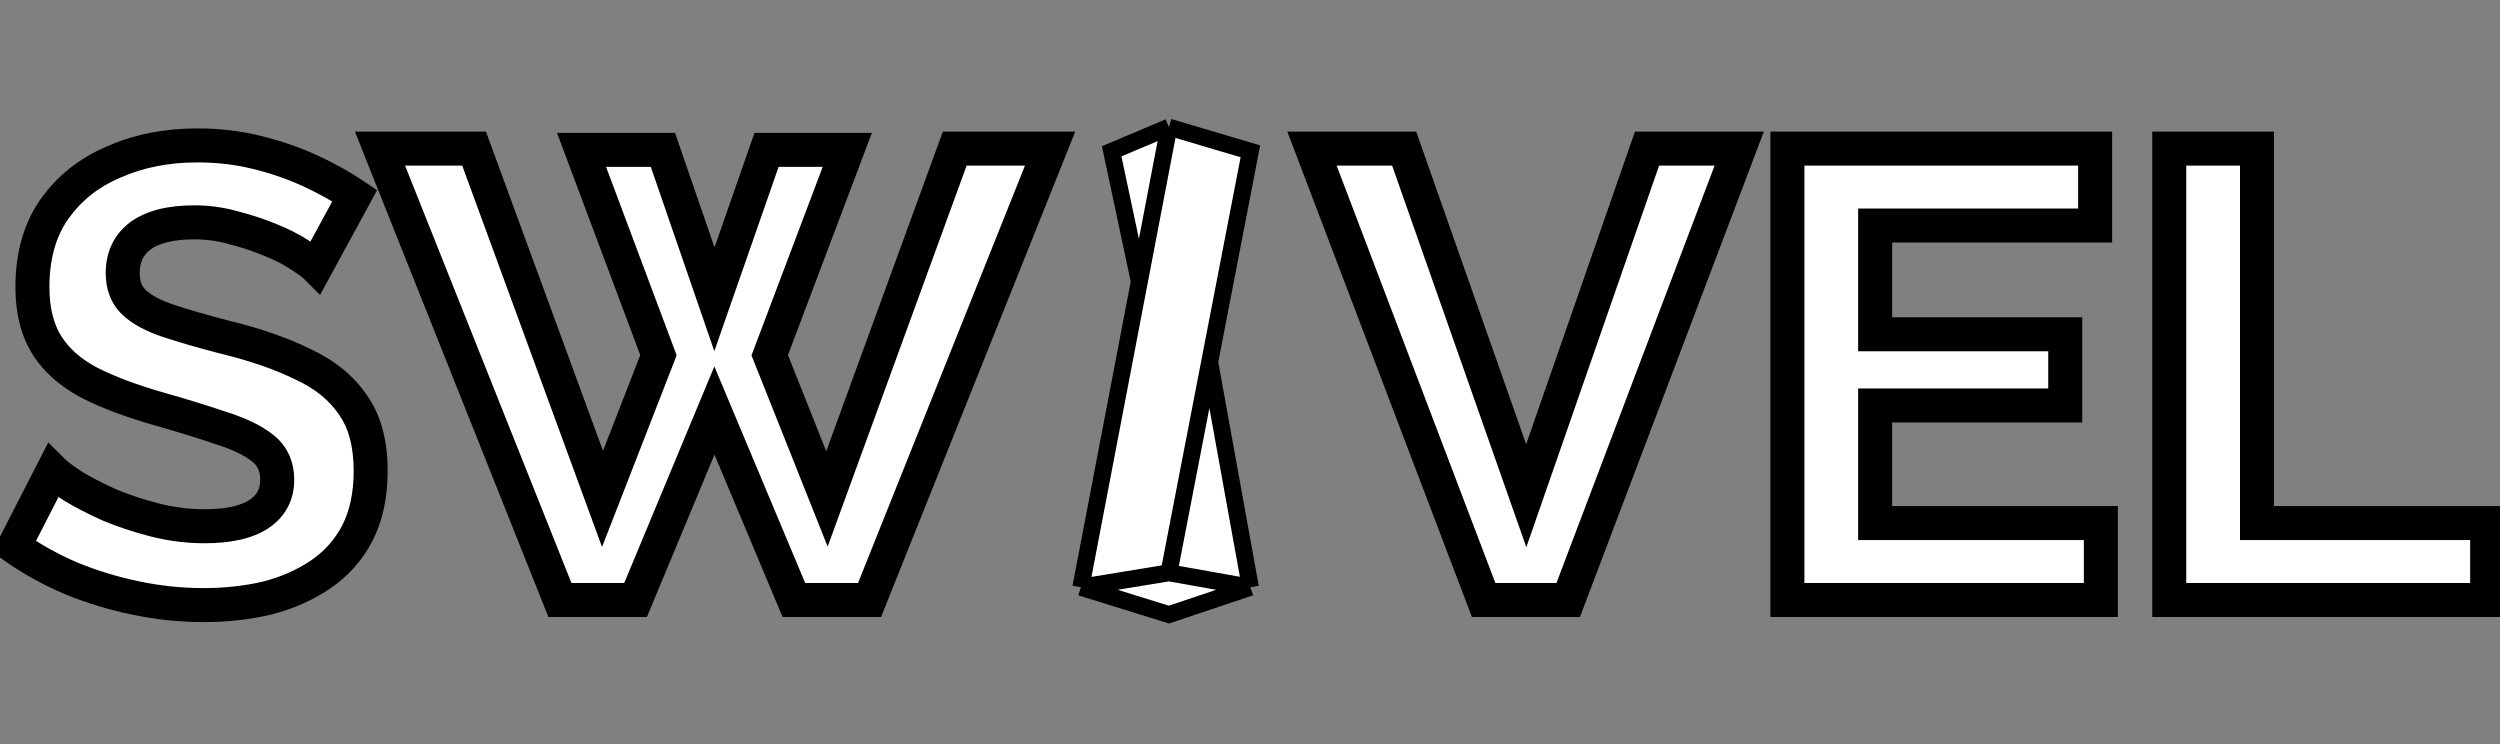 <svg width="225" height="67" viewBox="0 0 225 67" fill="none" xmlns="http://www.w3.org/2000/svg">
<rect x="0" y="0" width="225" height="67" fill="#808080" stroke="none"/>
<path d="M28.439 24.016C28.172 23.749 27.676 23.387 26.951 22.929C26.265 22.471 25.406 22.032 24.376 21.613C23.384 21.193 22.297 20.831 21.115 20.526C19.932 20.182 18.73 20.011 17.51 20.011C15.373 20.011 13.752 20.411 12.646 21.212C11.578 22.013 11.044 23.139 11.044 24.588C11.044 25.695 11.387 26.572 12.074 27.22C12.76 27.869 13.79 28.422 15.164 28.88C16.537 29.338 18.254 29.834 20.314 30.368C22.984 31.016 25.292 31.817 27.237 32.771C29.221 33.686 30.728 34.907 31.758 36.433C32.826 37.921 33.36 39.904 33.36 42.384C33.36 44.559 32.959 46.428 32.158 47.992C31.357 49.518 30.251 50.758 28.84 51.711C27.428 52.665 25.826 53.371 24.033 53.828C22.24 54.248 20.333 54.458 18.311 54.458C16.289 54.458 14.267 54.248 12.245 53.828C10.223 53.409 8.278 52.817 6.409 52.054C4.54 51.253 2.823 50.3 1.259 49.193L4.749 42.384C5.093 42.727 5.703 43.185 6.58 43.757C7.458 44.291 8.526 44.845 9.785 45.417C11.044 45.951 12.417 46.409 13.905 46.79C15.393 47.172 16.899 47.362 18.425 47.362C20.561 47.362 22.183 47 23.289 46.275C24.395 45.55 24.948 44.52 24.948 43.185C24.948 41.964 24.51 41.011 23.632 40.324C22.755 39.637 21.534 39.046 19.97 38.55C18.406 38.016 16.556 37.444 14.42 36.834C11.864 36.109 9.728 35.308 8.011 34.43C6.294 33.515 5.016 32.37 4.177 30.997C3.338 29.624 2.918 27.907 2.918 25.847C2.918 23.062 3.567 20.735 4.864 18.866C6.199 16.959 7.992 15.528 10.243 14.575C12.493 13.583 14.992 13.087 17.739 13.087C19.646 13.087 21.439 13.296 23.117 13.716C24.834 14.136 26.436 14.689 27.924 15.376C29.412 16.062 30.747 16.806 31.93 17.607L28.439 24.016ZM52.338 13.487H59.662L64.297 26.934L68.989 13.487H76.256L69.275 31.97L74.425 44.902L85.927 13.373H94.51L78.259 54H71.45L64.297 36.948L57.202 54H50.392L34.199 13.373H42.667L54.226 44.902L59.262 31.97L52.338 13.487ZM126.375 13.373L137.361 44.616L148.233 13.373H156.53L141.138 54H133.527L118.078 13.373H126.375ZM189.077 47.076V54H160.867V13.373H188.562V20.297H168.763V30.081H185.872V36.49H168.763V47.076H189.077ZM195.233 54V13.373H203.13V47.076H223.844V54H195.233Z" fill="white"/>
<path d="M28.439 24.016L27.357 25.098L28.804 26.545L29.783 24.748L28.439 24.016ZM26.951 22.929L26.103 24.202L26.118 24.212L26.134 24.222L26.951 22.929ZM24.376 21.613L23.78 23.022L23.79 23.026L23.799 23.03L24.376 21.613ZM21.115 20.526L20.688 21.995L20.71 22.001L20.732 22.007L21.115 20.526ZM12.646 21.212L11.749 19.973L11.738 19.98L11.728 19.988L12.646 21.212ZM15.164 28.88L14.68 30.331L14.68 30.331L15.164 28.88ZM20.314 30.368L19.93 31.849L19.941 31.852L19.953 31.854L20.314 30.368ZM27.237 32.771L26.564 34.145L26.58 34.153L26.596 34.16L27.237 32.771ZM31.758 36.433L30.49 37.289L30.502 37.307L30.515 37.325L31.758 36.433ZM32.158 47.992L33.513 48.703L33.517 48.696L33.52 48.689L32.158 47.992ZM24.033 53.828L24.382 55.318L24.397 55.315L24.412 55.311L24.033 53.828ZM6.409 52.054L5.806 53.461L5.818 53.466L5.831 53.471L6.409 52.054ZM1.259 49.193L-0.103 48.495L-0.708 49.676L0.375 50.443L1.259 49.193ZM4.749 42.384L5.831 41.302L4.346 39.817L3.388 41.686L4.749 42.384ZM6.58 43.757L5.745 45.039L5.765 45.052L5.785 45.064L6.58 43.757ZM9.785 45.417L9.152 46.81L9.169 46.818L9.187 46.825L9.785 45.417ZM13.905 46.79L13.525 48.272H13.525L13.905 46.79ZM23.289 46.275L22.451 44.995H22.451L23.289 46.275ZM19.97 38.55L19.476 39.998L19.492 40.004L19.508 40.009L19.97 38.55ZM14.42 36.834L14.84 35.362L14.837 35.362L14.42 36.834ZM8.011 34.43L7.291 35.78L7.303 35.787L7.315 35.793L8.011 34.43ZM4.177 30.997L2.872 31.795H2.872L4.177 30.997ZM4.864 18.866L3.61 17.989L3.607 17.994L4.864 18.866ZM10.243 14.575L10.84 15.983L10.85 15.979L10.86 15.975L10.243 14.575ZM23.117 13.716L22.746 15.2L22.754 15.202L23.117 13.716ZM27.924 15.376L28.565 13.986H28.565L27.924 15.376ZM31.93 17.607L33.273 18.339L33.937 17.119L32.788 16.34L31.93 17.607ZM29.521 22.934C29.123 22.536 28.499 22.097 27.768 21.635L26.134 24.222C26.853 24.676 27.221 24.962 27.357 25.098L29.521 22.934ZM27.8 21.656C27.004 21.125 26.048 20.642 24.954 20.196L23.799 23.03C24.764 23.423 25.525 23.817 26.103 24.202L27.8 21.656ZM24.972 20.204C23.903 19.751 22.743 19.366 21.497 19.044L20.732 22.007C21.852 22.296 22.866 22.635 23.78 23.022L24.972 20.204ZM21.541 19.056C20.221 18.673 18.876 18.48 17.51 18.48V21.541C18.585 21.541 19.643 21.691 20.688 21.995L21.541 19.056ZM17.51 18.48C15.22 18.48 13.226 18.903 11.749 19.973L13.543 22.451C14.279 21.919 15.527 21.541 17.51 21.541V18.48ZM11.728 19.988C10.238 21.106 9.514 22.705 9.514 24.588H12.574C12.574 23.572 12.918 22.921 13.564 22.436L11.728 19.988ZM9.514 24.588C9.514 26.037 9.978 27.345 11.023 28.333L13.124 26.108C12.796 25.798 12.574 25.352 12.574 24.588H9.514ZM11.023 28.333C11.935 29.194 13.197 29.837 14.68 30.331L15.648 27.428C14.384 27.007 13.586 26.544 13.124 26.108L11.023 28.333ZM14.68 30.331C16.097 30.804 17.85 31.309 19.93 31.849L20.698 28.887C18.657 28.358 16.977 27.871 15.648 27.428L14.68 30.331ZM19.953 31.854C22.542 32.483 24.741 33.251 26.564 34.145L27.911 31.397C25.843 30.384 23.426 29.549 20.675 28.881L19.953 31.854ZM26.596 34.16C28.374 34.98 29.643 36.035 30.49 37.289L33.026 35.577C31.813 33.779 30.068 32.392 27.878 31.382L26.596 34.16ZM30.515 37.325C31.341 38.475 31.83 40.113 31.83 42.384H34.89C34.89 39.696 34.311 37.366 33.001 35.541L30.515 37.325ZM31.83 42.384C31.83 44.373 31.464 45.991 30.797 47.294L33.52 48.689C34.455 46.864 34.89 44.745 34.89 42.384H31.83ZM30.804 47.281C30.119 48.585 29.182 49.633 27.983 50.443L29.696 52.979C31.32 51.882 32.596 50.45 33.513 48.703L30.804 47.281ZM27.983 50.443C26.729 51.29 25.292 51.928 23.654 52.346L24.412 55.311C26.36 54.813 28.127 54.039 29.696 52.979L27.983 50.443ZM23.684 52.339C22.016 52.729 20.227 52.928 18.311 52.928V55.988C20.439 55.988 22.464 55.767 24.382 55.318L23.684 52.339ZM18.311 52.928C16.396 52.928 14.478 52.729 12.556 52.33L11.934 55.326C14.056 55.767 16.182 55.988 18.311 55.988V52.928ZM12.556 52.33C10.624 51.929 8.768 51.365 6.987 50.638L5.831 53.471C7.788 54.27 9.823 54.888 11.934 55.326L12.556 52.33ZM7.011 50.648C5.235 49.887 3.613 48.985 2.142 47.944L0.375 50.443C2.032 51.615 3.844 52.62 5.806 53.461L7.011 50.648ZM2.62 49.891L6.111 43.082L3.388 41.686L-0.103 48.495L2.62 49.891ZM3.667 43.466C4.131 43.929 4.856 44.459 5.745 45.039L7.416 42.476C6.55 41.911 6.054 41.525 5.831 41.302L3.667 43.466ZM5.785 45.064C6.729 45.639 7.855 46.22 9.152 46.81L10.418 44.024C9.197 43.469 8.187 42.944 7.376 42.45L5.785 45.064ZM9.187 46.825C10.525 47.393 11.972 47.874 13.525 48.272L14.285 45.308C12.862 44.943 11.563 44.509 10.382 44.008L9.187 46.825ZM13.525 48.272C15.136 48.685 16.77 48.892 18.425 48.892V45.832C17.028 45.832 15.649 45.658 14.285 45.308L13.525 48.272ZM18.425 48.892C20.693 48.892 22.662 48.515 24.128 47.555L22.451 44.995C21.704 45.485 20.43 45.832 18.425 45.832V48.892ZM24.128 47.555C25.67 46.544 26.479 45.03 26.479 43.185H23.419C23.419 44.01 23.12 44.556 22.451 44.995L24.128 47.555ZM26.479 43.185C26.479 41.545 25.862 40.126 24.575 39.119L22.689 41.529C23.157 41.895 23.419 42.383 23.419 43.185H26.479ZM24.575 39.119C23.503 38.28 22.096 37.619 20.433 37.092L19.508 40.009C20.973 40.473 22.007 40.995 22.689 41.529L24.575 39.119ZM20.465 37.102C18.869 36.558 16.993 35.978 14.84 35.362L13.999 38.305C16.119 38.91 17.943 39.475 19.476 39.998L20.465 37.102ZM14.837 35.362C12.344 34.655 10.309 33.886 8.707 33.068L7.315 35.793C9.147 36.729 11.383 37.563 14.002 38.306L14.837 35.362ZM8.731 33.08C7.205 32.266 6.152 31.295 5.483 30.199L2.872 31.795C3.88 33.445 5.384 34.763 7.291 35.78L8.731 33.08ZM5.483 30.199C4.826 29.125 4.448 27.703 4.448 25.847H1.388C1.388 28.111 1.85 30.123 2.872 31.795L5.483 30.199ZM4.448 25.847C4.448 23.303 5.038 21.299 6.121 19.738L3.607 17.994C2.096 20.172 1.388 22.821 1.388 25.847H4.448ZM6.117 19.744C7.279 18.083 8.839 16.831 10.84 15.983L9.646 13.166C7.144 14.226 5.119 15.834 3.61 17.989L6.117 19.744ZM10.86 15.975C12.894 15.078 15.18 14.617 17.739 14.617V11.557C14.804 11.557 12.092 12.087 9.626 13.174L10.86 15.975ZM17.739 14.617C19.534 14.617 21.201 14.814 22.746 15.2L23.488 12.232C21.677 11.779 19.759 11.557 17.739 11.557V14.617ZM22.754 15.202C24.383 15.601 25.891 16.122 27.283 16.765L28.565 13.986C26.982 13.255 25.285 12.671 23.481 12.23L22.754 15.202ZM27.283 16.765C28.706 17.422 29.967 18.126 31.071 18.874L32.788 16.34C31.527 15.486 30.118 14.703 28.565 13.986L27.283 16.765ZM30.586 16.875L27.095 23.284L29.783 24.748L33.273 18.339L30.586 16.875ZM52.338 13.487V11.957H50.131L50.905 14.024L52.338 13.487ZM59.662 13.487L61.109 12.989L60.753 11.957H59.662V13.487ZM64.297 26.934L62.851 27.433L64.288 31.604L65.742 27.438L64.297 26.934ZM68.989 13.487V11.957H67.903L67.545 12.983L68.989 13.487ZM76.256 13.487L77.688 14.028L78.47 11.957H76.256V13.487ZM69.275 31.97L67.844 31.429L67.634 31.984L67.854 32.536L69.275 31.97ZM74.425 44.902L73.004 45.468L74.488 49.195L75.863 45.426L74.425 44.902ZM85.927 13.373V11.843H84.856L84.49 12.848L85.927 13.373ZM94.51 13.373L95.931 13.941L96.77 11.843H94.51V13.373ZM78.259 54V55.53H79.295L79.68 54.568L78.259 54ZM71.45 54L70.039 54.592L70.432 55.53H71.45V54ZM64.297 36.948L65.708 36.356L64.291 32.979L62.885 36.36L64.297 36.948ZM57.202 54V55.53H58.222L58.614 54.588L57.202 54ZM50.392 54L48.971 54.566L49.355 55.53H50.392V54ZM34.199 13.373V11.843H31.942L32.777 13.939L34.199 13.373ZM42.667 13.373L44.104 12.846L43.736 11.843H42.667V13.373ZM54.226 44.902L52.79 45.428L54.183 49.229L55.652 45.457L54.226 44.902ZM59.262 31.97L60.687 32.525L60.899 31.98L60.694 31.433L59.262 31.97ZM52.338 15.017H59.662V11.957H52.338V15.017ZM58.216 13.986L62.851 27.433L65.744 26.436L61.109 12.989L58.216 13.986ZM65.742 27.438L70.434 13.991L67.545 12.983L62.853 26.43L65.742 27.438ZM68.989 15.017H76.256V11.957H68.989V15.017ZM74.825 12.947L67.844 31.429L70.707 32.51L77.688 14.028L74.825 12.947ZM67.854 32.536L73.004 45.468L75.847 44.336L70.697 31.404L67.854 32.536ZM75.863 45.426L87.364 13.897L84.49 12.848L72.988 44.377L75.863 45.426ZM85.927 14.903H94.51V11.843H85.927V14.903ZM93.089 12.805L76.839 53.432L79.68 54.568L95.931 13.941L93.089 12.805ZM78.259 52.47H71.45V55.53H78.259V52.47ZM72.861 53.408L65.708 36.356L62.886 37.54L70.039 54.592L72.861 53.408ZM62.885 36.36L55.789 53.412L58.614 54.588L65.71 37.536L62.885 36.36ZM57.202 52.47H50.392V55.53H57.202V52.47ZM51.814 53.434L35.62 12.806L32.777 13.939L48.971 54.566L51.814 53.434ZM34.199 14.903H42.667V11.843H34.199V14.903ZM41.231 13.899L52.79 45.428L55.663 44.375L44.104 12.846L41.231 13.899ZM55.652 45.457L60.687 32.525L57.836 31.415L52.8 44.347L55.652 45.457ZM60.694 31.433L53.771 12.951L50.905 14.024L57.829 32.507L60.694 31.433ZM126.375 13.373L127.818 12.865L127.459 11.843H126.375V13.373ZM137.361 44.616L135.918 45.123L137.369 49.249L138.806 45.118L137.361 44.616ZM148.233 13.373V11.843H147.146L146.788 12.87L148.233 13.373ZM156.53 13.373L157.961 13.915L158.746 11.843H156.53V13.373ZM141.138 54V55.53H142.194L142.569 54.542L141.138 54ZM133.527 54L132.097 54.544L132.472 55.53H133.527V54ZM118.078 13.373V11.843H115.859L116.648 13.917L118.078 13.373ZM124.931 13.88L135.918 45.123L138.805 44.108L127.818 12.865L124.931 13.88ZM138.806 45.118L149.678 13.876L146.788 12.87L135.916 44.113L138.806 45.118ZM148.233 14.903H156.53V11.843H148.233V14.903ZM155.1 12.831L139.707 53.458L142.569 54.542L157.961 13.915L155.1 12.831ZM141.138 52.47H133.527V55.53H141.138V52.47ZM134.957 53.456L119.508 12.829L116.648 13.917L132.097 54.544L134.957 53.456ZM118.078 14.903H126.375V11.843H118.078V14.903ZM189.077 47.076H190.607V45.546H189.077V47.076ZM189.077 54V55.53H190.607V54H189.077ZM160.867 54H159.337V55.53H160.867V54ZM160.867 13.373V11.843H159.337V13.373H160.867ZM188.562 13.373H190.092V11.843H188.562V13.373ZM188.562 20.297V21.827H190.092V20.297H188.562ZM168.763 20.297V18.767H167.233V20.297H168.763ZM168.763 30.081H167.233V31.611H168.763V30.081ZM185.872 30.081H187.402V28.552H185.872V30.081ZM185.872 36.49V38.02H187.402V36.49H185.872ZM168.763 36.49V34.96H167.233V36.49H168.763ZM168.763 47.076H167.233V48.606H168.763V47.076ZM187.547 47.076V54H190.607V47.076H187.547ZM189.077 52.47H160.867V55.53H189.077V52.47ZM162.397 54V13.373H159.337V54H162.397ZM160.867 14.903H188.562V11.843H160.867V14.903ZM187.032 13.373V20.297H190.092V13.373H187.032ZM188.562 18.767H168.763V21.827H188.562V18.767ZM167.233 20.297V30.081H170.293V20.297H167.233ZM168.763 31.611H185.872V28.552H168.763V31.611ZM184.342 30.081V36.49H187.402V30.081H184.342ZM185.872 34.96H168.763V38.02H185.872V34.96ZM167.233 36.49V47.076H170.293V36.49H167.233ZM168.763 48.606H189.077V45.546H168.763V48.606ZM195.233 54H193.703V55.53H195.233V54ZM195.233 13.373V11.843H193.703V13.373H195.233ZM203.13 13.373H204.66V11.843H203.13V13.373ZM203.13 47.076H201.6V48.606H203.13V47.076ZM223.844 47.076H225.374V45.546H223.844V47.076ZM223.844 54V55.53H225.374V54H223.844ZM196.763 54V13.373H193.703V54H196.763ZM195.233 14.903H203.13V11.843H195.233V14.903ZM201.6 13.373V47.076H204.66V13.373H201.6ZM203.13 48.606H223.844V45.546H203.13V48.606ZM222.314 47.076V54H225.374V47.076H222.314ZM223.844 52.47H195.233V55.53H223.844V52.47Z" fill="black"/>
<path d="M112.535 52.853L105.203 55.314L97.276 52.853L102.542 25.344L100.051 13.616L105.203 11.444L112.535 13.616L108.869 32.583L112.535 52.853Z" fill="white"/>
<path d="M97.276 52.853L105.203 51.55M97.276 52.853L105.203 55.314L112.535 52.853M97.276 52.853L102.542 25.344M105.203 51.55L112.535 52.853M105.203 51.55L108.869 32.583M112.535 52.853L108.869 32.583M105.203 11.444L112.535 13.616L108.869 32.583M105.203 11.444L102.542 25.344M105.203 11.444L100.051 13.616L102.542 25.344" stroke="black" stroke-width="1.526"/>
</svg>

